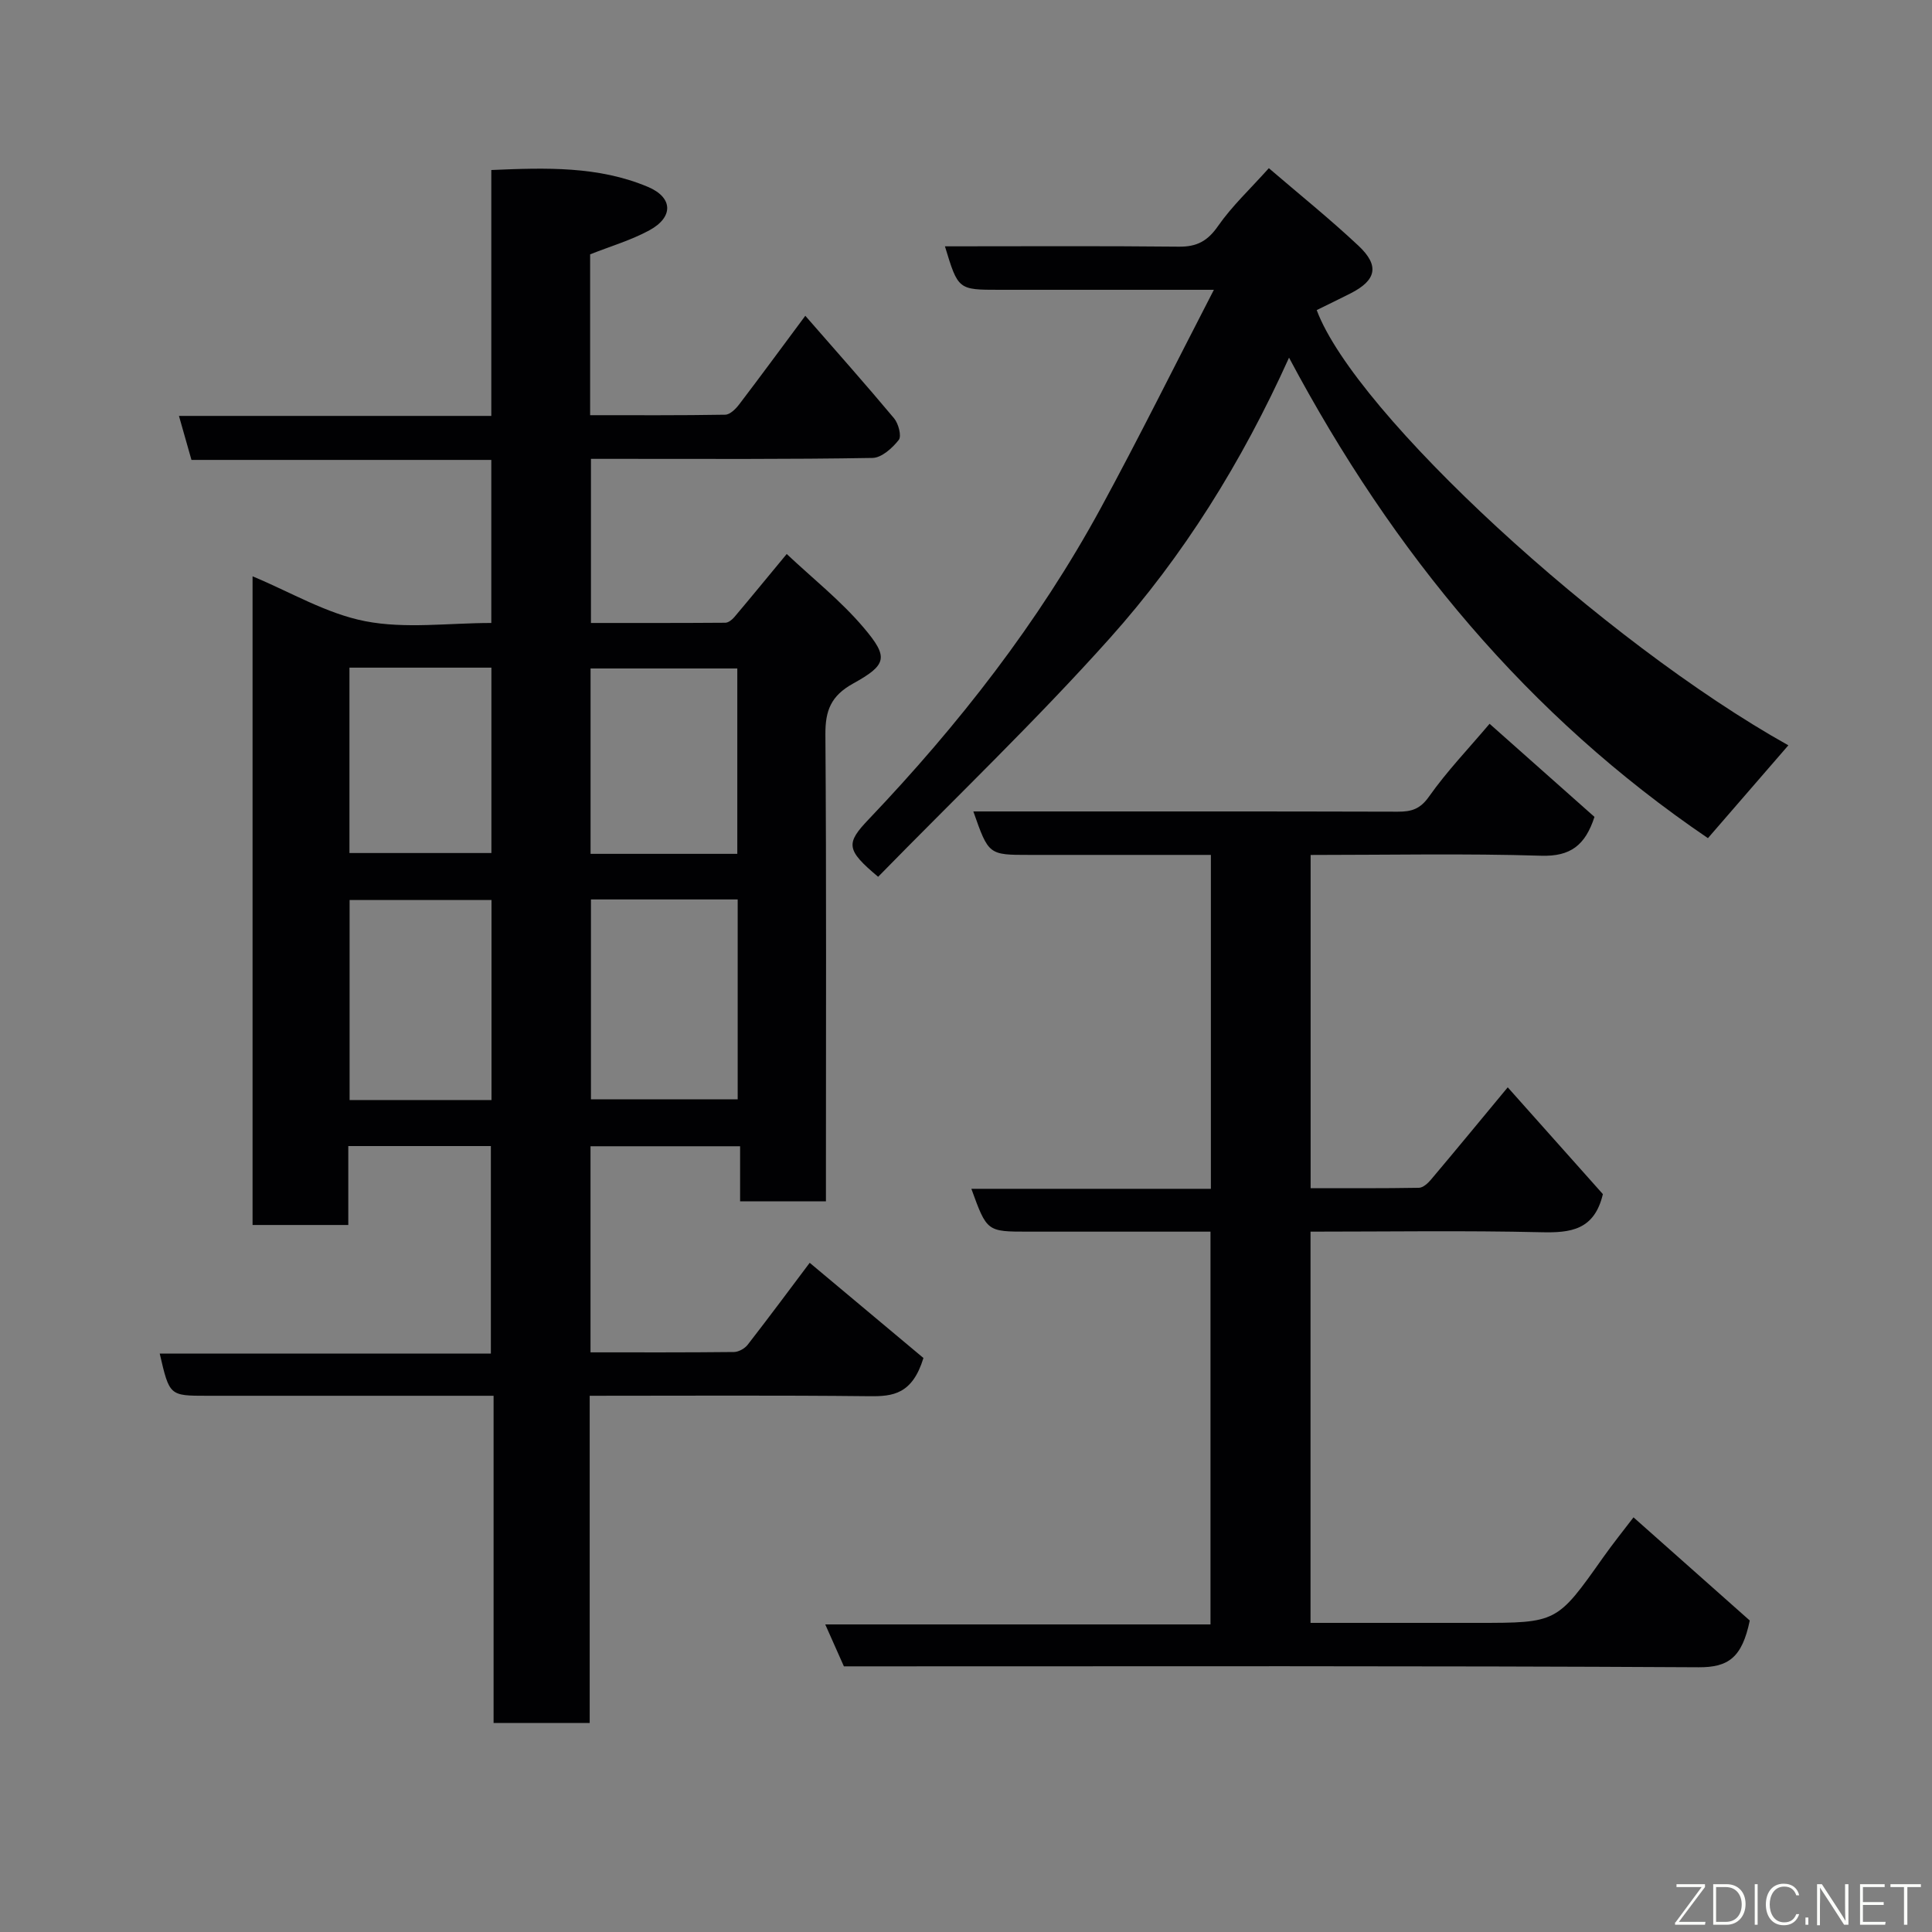 <svg enable-background="new 0 0 400 400" viewBox="0 0 400 400" xmlns="http://www.w3.org/2000/svg"><rect x="0" y="0" width="400" height="400" fill="#808080" stroke="none"/><path d="m122.26 279.99c10.1 0 19.9.04 29.69-.07.97-.01 2.23-.71 2.84-1.49 4.61-5.94 9.09-11.98 12.85-16.98 8.05 6.74 16.29 13.64 23.55 19.71-2.31 7.51-6.32 7.96-11.15 7.91-19.13-.21-38.27-.09-57.95-.09v67.75c-6.81 0-13.08 0-19.9 0 0-22.36 0-44.75 0-67.75-2.31 0-4.08 0-5.85 0-17.83 0-35.66 0-53.49 0-7.76 0-7.76 0-9.78-8.73h68.56c0-14.55 0-28.61 0-42.97-9.71 0-19.42 0-29.52 0v16.34c-6.75 0-13.14 0-19.82 0 0-44.77 0-89.51 0-134.3 7.8 3.23 15.29 7.74 23.36 9.3 8.31 1.61 17.18.36 26.07.36 0-11.36 0-22.3 0-33.76-20.66 0-41.39 0-62.08 0-.92-3.25-1.71-6.01-2.59-9.11h64.67c0-17 0-33.72 0-50.91 11.36-.49 22.18-.82 32.42 3.49 5.22 2.2 5.33 6.26.31 8.99-3.81 2.07-8.07 3.31-12.27 4.98v33.3c9.44 0 18.71.06 27.98-.1.98-.02 2.16-1.19 2.86-2.11 4.46-5.85 8.8-11.77 13.71-18.37 6.34 7.27 12.47 14.16 18.38 21.23.91 1.09 1.59 3.68.97 4.47-1.32 1.68-3.55 3.7-5.43 3.73-17.49.3-34.99.19-52.49.19-1.82 0-3.63 0-5.81 0v33.98c9.29 0 18.56.02 27.83-.05.63-.01 1.39-.62 1.85-1.16 3.38-4 6.7-8.06 10.85-13.07 5.33 5.02 11.21 9.67 15.95 15.27 5.19 6.13 4.82 7.66-2.22 11.56-4.58 2.54-5.76 5.6-5.72 10.55.22 30.33.11 60.66.11 90.99v5.65c-6.02 0-11.62 0-17.77 0 0-3.63 0-7.36 0-11.4-10.59 0-20.65 0-30.97 0zm.09-93.77v41.38h30.38c0-13.99 0-27.57 0-41.38-10.18 0-20.1 0-30.38 0zm-20.59.12c-10.06 0-19.77 0-29.38 0v41.41h29.38c0-13.83 0-27.42 0-41.41zm50.89-9.56c0-13.11 0-25.81 0-38.38-10.4 0-20.44 0-30.38 0v38.38zm-80.3-38.55v38.38h29.39c0-12.98 0-25.57 0-38.38-9.84 0-19.43 0-29.39 0z" fill="#010103"/><path d="m174.72 345c-1.26-2.84-2.43-5.47-3.86-8.68h79.76c0-27.24 0-53.96 0-81.32-6.2 0-12.47 0-18.74 0-6.33 0-12.67 0-19 0-8.55 0-8.55 0-11.77-8.87h49.59c0-23.22 0-45.93 0-69.13-12.64 0-25.1 0-37.55 0-8.47 0-8.47 0-11.63-9h5.38c27.5 0 55-.03 82.49.05 2.83.01 4.64-.52 6.48-3.14 3.68-5.22 8.15-9.88 12.53-15.06 7.45 6.61 14.69 13.04 21.72 19.28-1.92 5.89-4.98 8.22-11.01 8.04-15.8-.49-31.62-.16-47.76-.16v68.99c7.52 0 14.97.05 22.41-.08.85-.01 1.86-.92 2.49-1.67 5.16-6.12 10.25-12.3 15.91-19.13 6.94 7.8 13.49 15.14 19.7 22.11-1.77 7.47-6.69 8.04-12.82 7.89-15.79-.37-31.6-.12-47.71-.12v81h34.52c16.51 0 16.49-.01 26.04-13.52 2.07-2.93 4.32-5.72 6.31-8.33 8.48 7.53 16.75 14.86 24.07 21.36-1.59 7.68-4.43 9.72-10.61 9.68-56.99-.32-113.99-.19-170.99-.19-2.01 0-4 0-5.95 0z" fill="#010103"/><path d="m251.32 60c-9.38 0-17.14 0-24.9 0-6.5 0-13 0-19.49 0-8.56 0-8.56 0-11.29-9 16.21 0 32.33-.1 48.45.07 3.71.04 5.94-1.17 8.09-4.27 2.9-4.16 6.69-7.7 10.52-11.98 6.24 5.36 12.61 10.48 18.56 16.06 4.4 4.13 3.7 7.14-1.62 9.85-2.33 1.19-4.69 2.31-7.03 3.47 7.95 21.37 59.32 68.69 97.65 90.11-5.49 6.34-11.04 12.74-16.65 19.22-37.2-25.27-65.14-58.9-86.73-99.48-9.78 21.68-21.88 41.06-37.1 58.08-15.32 17.12-31.98 33.04-47.97 49.4-6.69-5.6-6.71-6.92-1.94-11.92 18.6-19.54 35.12-40.68 48.04-64.43 7.9-14.54 15.25-29.39 23.41-45.18z" fill="#010103"/><g fill="#fbfcfa"><path d="m346.9 398 5.4-7.3h-5.2v-.6h5.9v.6l-5.4 7.2h5.5l-.1.6h-6.2v-.5z"/><path d="m354.7 390.1h2.8c2.3 0 3.9 1.6 3.9 4.1s-1.6 4.3-3.9 4.3h-2.8zm.6 7.8h2c2.2 0 3.3-1.6 3.3-3.6 0-1.8-1-3.6-3.3-3.6h-2z"/><path d="m363.9 390.1v8.4h-.6v-8.4h1.6z"/><path d="m372.5 396.3c-.4 1.3-1.4 2.3-3.2 2.3-2.4 0-3.7-1.9-3.7-4.3 0-2.3 1.2-4.3 3.7-4.3 1.8 0 2.9 1 3.2 2.4h-.6c-.4-1.1-1.1-1.8-2.5-1.8-2.1 0-3 1.9-3 3.7s.9 3.7 3 3.7c1.4 0 2.1-.7 2.5-1.7z"/><path d="m373.8 398.5v-1.5h.6v1.5z"/><path d="m376.2 398.5v-8.4h1c1.3 2 4.4 6.7 4.9 7.6-.1-1.2-.1-2.4-.1-3.8v-3.8h.7v8.4h-.9c-1.2-1.9-4.4-6.8-5-7.7.1 1.1 0 2.3 0 3.9v3.9h-.6z"/><path d="m390 394.4h-4.3v3.5h4.7l-.1.6h-5.2v-8.4h5.1v.6h-4.5v3.1h4.3z"/><path d="m394.2 390.7h-2.8v-.6h6.3v.6h-2.8v7.8h-.7z"/></g></svg>